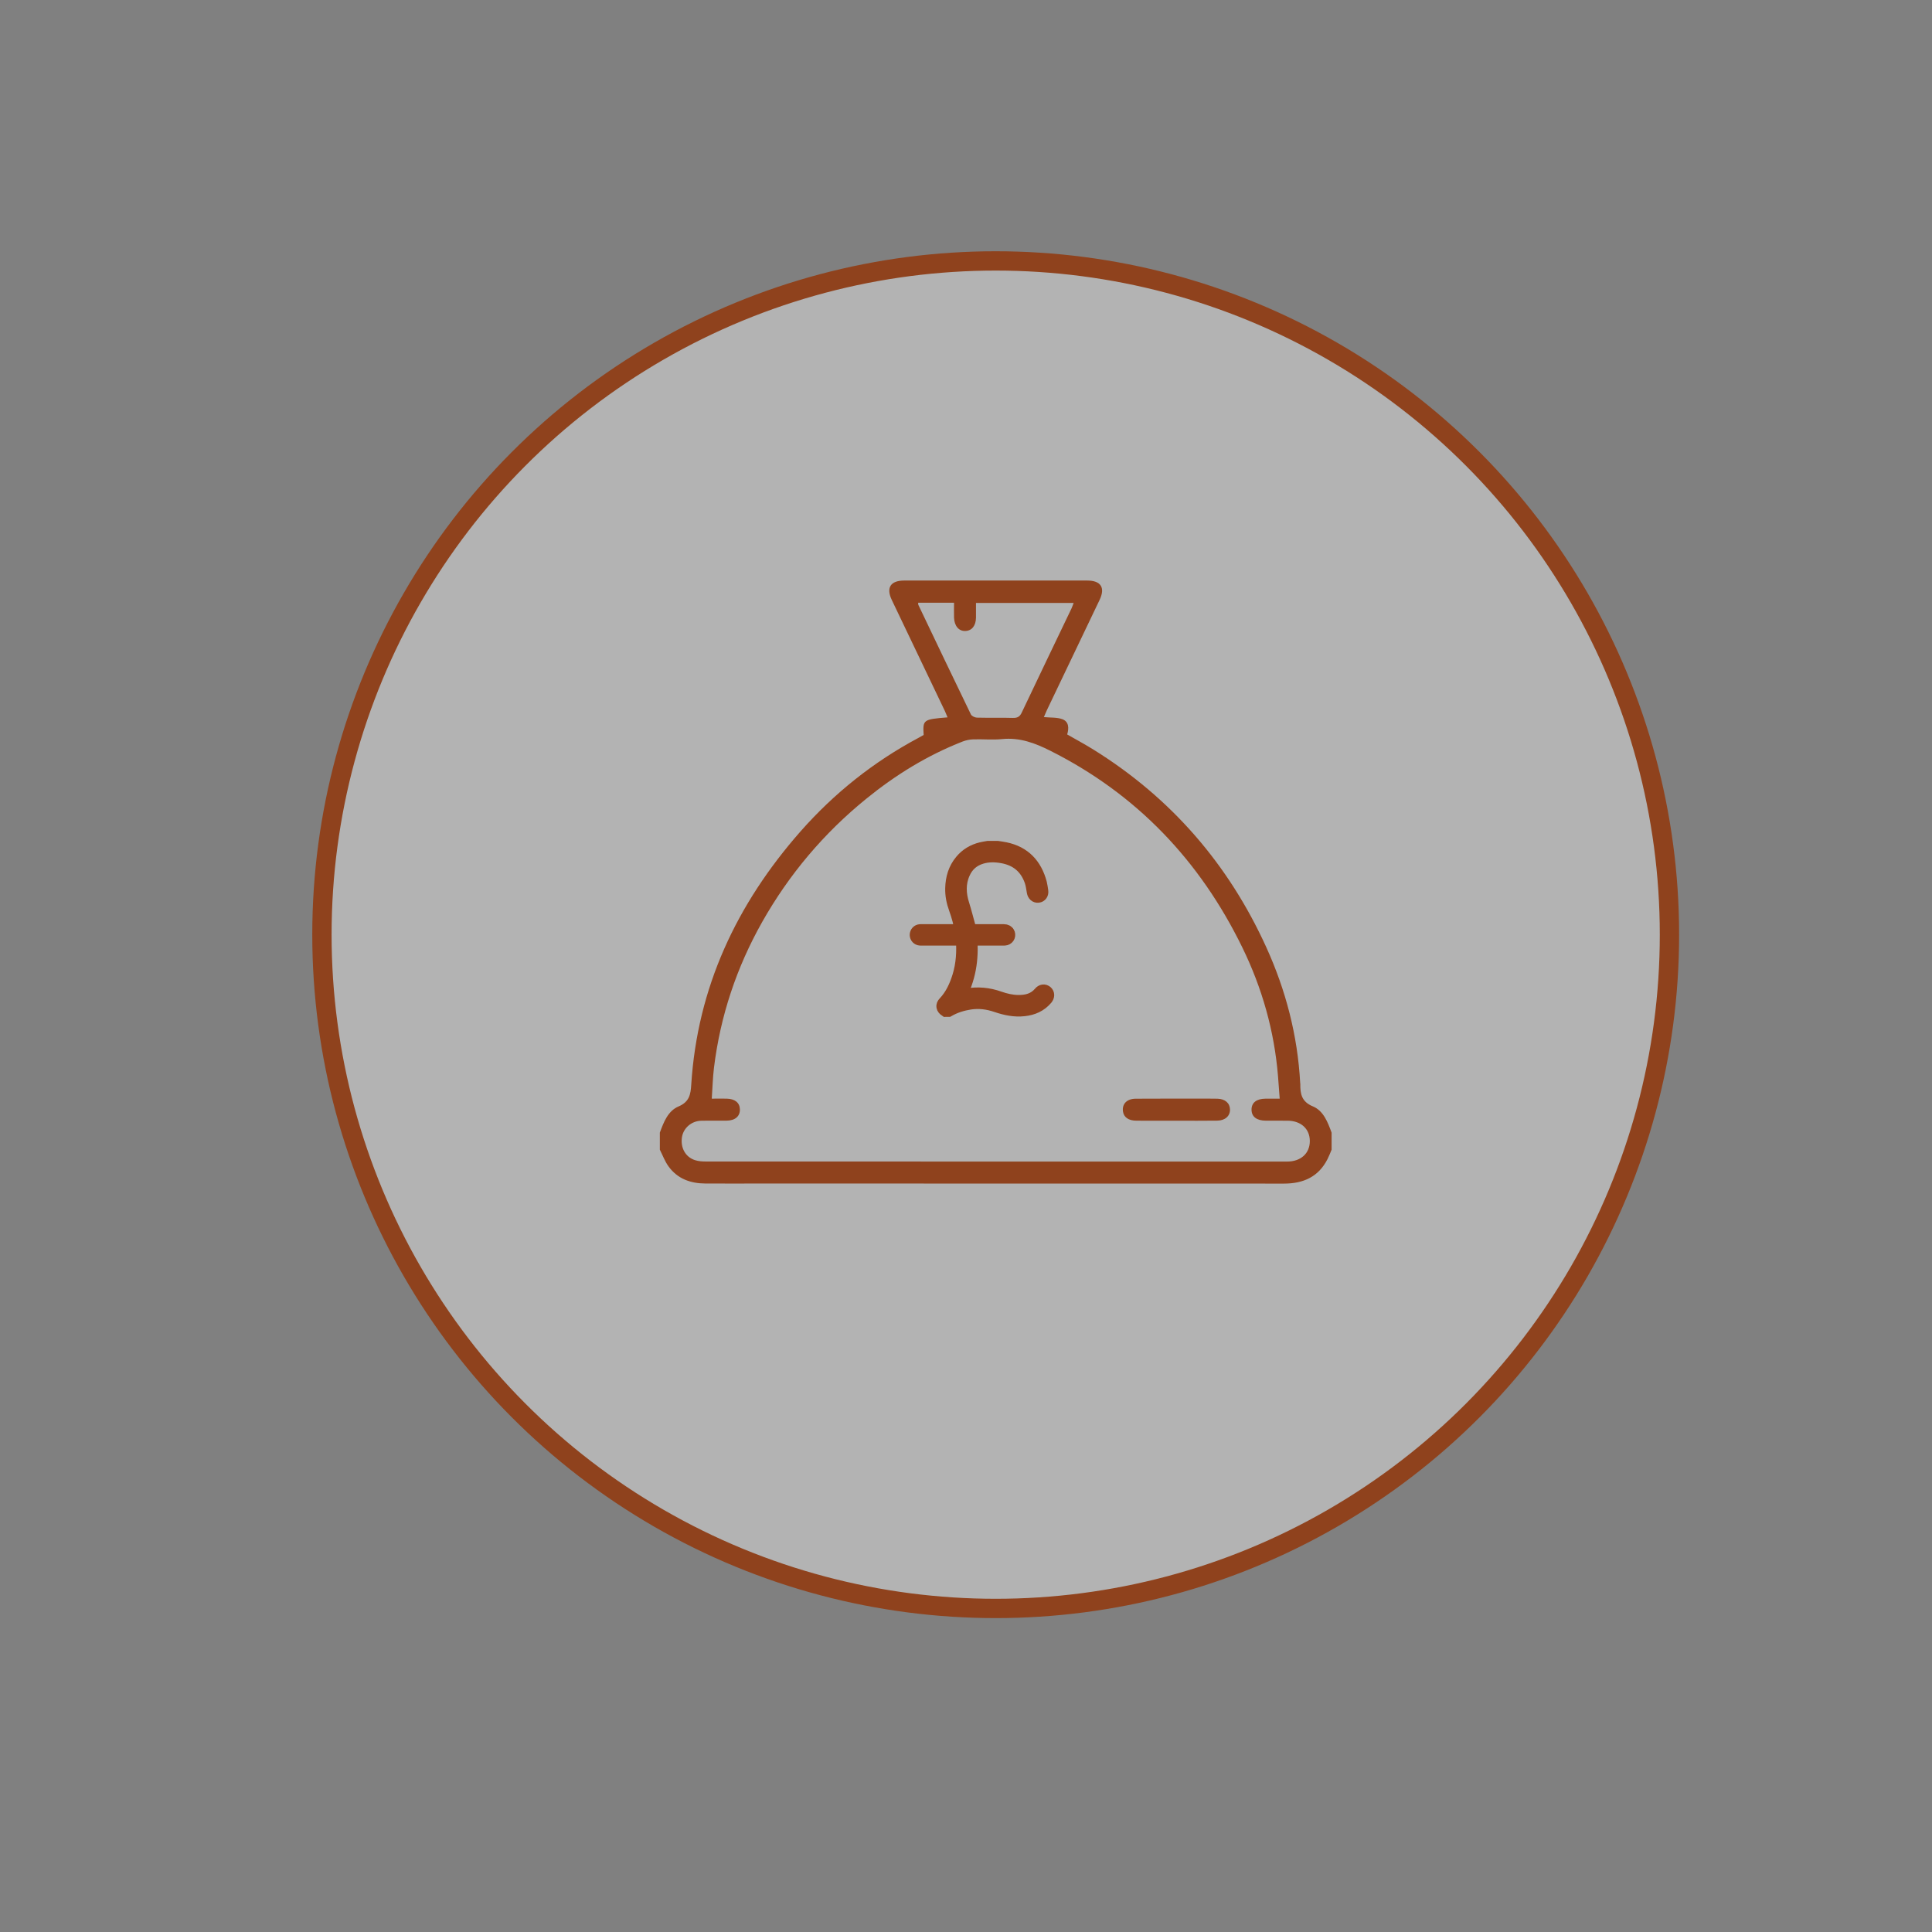 <?xml version="1.0" encoding="utf-8"?>
<!-- Generator: Adobe Illustrator 17.0.0, SVG Export Plug-In . SVG Version: 6.00 Build 0)  -->
<!DOCTYPE svg PUBLIC "-//W3C//DTD SVG 1.1//EN" "http://www.w3.org/Graphics/SVG/1.1/DTD/svg11.dtd">
<svg version="1.1" id="Calque_1" xmlns="http://www.w3.org/2000/svg" xmlns:xlink="http://www.w3.org/1999/xlink" x="0px" y="0px"
	 width="100px" height="100px" viewBox="0 0 100 100" enable-background="new 0 0 100 100" xml:space="preserve">
<rect x="0" y="0" width="100" height="100" fill="#808080" stroke="none"/>
<g>
	<circle opacity="0.4" fill="#FFFFFF" enable-background="new    " cx="51.537" cy="48.379" r="34.874"/>
	<g>
		<circle fill="none" stroke="#8F421D" stroke-miterlimit="10" cx="51.537" cy="48.379" r="34.874"/>
		<path fill="#8F421D" d="M34.152,58.627c0.201-0.545,0.421-1.128,0.974-1.36c0.552-0.235,0.621-0.616,0.652-1.116
			c0.319-5.047,2.352-9.363,5.658-13.119c1.743-1.977,3.777-3.599,6.107-4.842c0.09-0.048,0.176-0.1,0.265-0.149
			c-0.047-0.791-0.026-0.807,1.237-0.91c-0.052-0.123-0.093-0.232-0.142-0.336c-0.913-1.914-1.828-3.828-2.746-5.744
			c-0.3-0.633-0.064-1.002,0.646-1.002c3.156,0,6.314,0,9.47,0c0.71,0,0.945,0.369,0.642,1.001c-0.909,1.905-1.821,3.81-2.731,5.713
			c-0.051,0.108-0.097,0.222-0.154,0.354c0.344,0.034,0.671,0.006,0.953,0.107c0.342,0.125,0.354,0.457,0.254,0.791
			c0.458,0.262,0.914,0.508,1.352,0.779c4.024,2.5,6.997,5.932,8.953,10.234c1.012,2.225,1.621,4.564,1.755,7.018
			c0,0.021,0.007,0.045,0.007,0.068c-0.007,0.506,0.07,0.912,0.647,1.151c0.553,0.229,0.771,0.815,0.972,1.36v0.883
			c-0.068,0.162-0.13,0.328-0.21,0.484c-0.468,0.925-1.256,1.271-2.254,1.271c-8.973-0.004-17.945-0.004-26.923-0.004
			c-1.008,0-2.016,0.005-3.021,0c-0.777-0.004-1.453-0.244-1.918-0.894c-0.186-0.258-0.299-0.57-0.444-0.857v-0.881H34.152z
			 M66.237,56.867c-0.031-0.422-0.056-0.791-0.087-1.16c-0.191-2.345-0.826-4.577-1.854-6.68c-2.188-4.477-5.455-7.92-9.936-10.17
			c-0.783-0.393-1.578-0.695-2.49-0.602c-0.494,0.049-0.992-0.002-1.494,0.014c-0.186,0.006-0.379,0.045-0.553,0.113
			c-1.826,0.714-3.472,1.73-4.99,2.965c-2.195,1.783-3.986,3.906-5.377,6.364c-1.329,2.353-2.174,4.878-2.502,7.566
			c-0.062,0.519-0.075,1.044-0.113,1.589c0.306,0,0.543-0.006,0.777,0c0.424,0.01,0.671,0.212,0.679,0.553
			c0.009,0.357-0.242,0.578-0.681,0.586c-0.439,0.008-0.885-0.006-1.322,0.004c-0.504,0.012-0.923,0.379-0.996,0.852
			c-0.082,0.547,0.176,1.026,0.674,1.188c0.189,0.062,0.399,0.071,0.6,0.071c8.226,0.003,16.455,0.003,24.683,0.003
			c1.785,0,3.571,0.001,5.362,0c0.716-0.001,1.181-0.424,1.179-1.069c-0.005-0.631-0.463-1.045-1.159-1.047
			c-0.375-0.002-0.748,0.001-1.122-0.001c-0.472-0.004-0.731-0.204-0.736-0.563c-0.004-0.365,0.251-0.571,0.722-0.576
			C65.723,56.864,65.948,56.867,66.237,56.867 M47.523,31.198c0.004,0.058,0,0.083,0.007,0.103c0.905,1.892,1.805,3.787,2.723,5.676
			c0.042,0.088,0.203,0.164,0.311,0.168c0.622,0.016,1.243-0.004,1.866,0.014c0.238,0.007,0.36-0.068,0.458-0.283
			c0.851-1.797,1.714-3.586,2.57-5.377c0.042-0.089,0.073-0.184,0.114-0.292h-5.055c0,0.268,0.002,0.515,0,0.763
			c-0.006,0.415-0.213,0.675-0.544,0.69c-0.339,0.017-0.574-0.255-0.592-0.687c-0.007-0.254,0-0.51,0-0.775
			C49.381,31.198,47.523,31.198,47.523,31.198z"/>
		<path fill="#8F421D" d="M60.909,58.008c-0.699,0-1.399,0.004-2.099-0.002c-0.399-0.002-0.64-0.178-0.685-0.473
			c-0.056-0.391,0.197-0.661,0.657-0.664c1.041-0.006,2.077-0.004,3.119-0.004c0.372,0,0.744-0.005,1.119,0.004
			c0.389,0.01,0.638,0.23,0.644,0.554c0.011,0.334-0.247,0.575-0.655,0.581C62.312,58.014,61.61,58.008,60.909,58.008"/>
		<path fill="#8F421D" stroke="#8F421D" stroke-width="0.75" stroke-miterlimit="10" d="M48.965,52.258
			c-0.143-0.098-0.164-0.207-0.054-0.322c0.379-0.4,0.599-0.887,0.758-1.404c0.192-0.635,0.23-1.282,0.178-1.938
			c0-0.006-0.006-0.01-0.01-0.024h-0.09c-0.678,0-1.353,0-2.026,0c-0.031,0-0.061,0-0.09-0.002
			c-0.098-0.007-0.168-0.081-0.169-0.176c0-0.097,0.068-0.172,0.164-0.181c0.029-0.002,0.057-0.002,0.083-0.002
			c0.662,0,1.322,0,1.983,0h0.101c-0.063-0.413-0.172-0.809-0.311-1.194c-0.122-0.335-0.192-0.679-0.183-1.036
			c0.012-0.518,0.15-0.996,0.492-1.4c0.264-0.314,0.602-0.514,0.996-0.611c0.116-0.027,0.232-0.047,0.349-0.067h0.491
			c0.129,0.021,0.262,0.034,0.392,0.063c0.975,0.201,1.543,0.816,1.795,1.756c0.033,0.134,0.051,0.271,0.071,0.408
			c0.018,0.121-0.048,0.21-0.15,0.222c-0.11,0.015-0.19-0.061-0.213-0.185c-0.033-0.19-0.057-0.384-0.118-0.564
			c-0.251-0.732-0.769-1.163-1.532-1.295c-0.361-0.064-0.727-0.07-1.081,0.037c-0.439,0.131-0.758,0.406-0.945,0.824
			c-0.251,0.551-0.221,1.111-0.039,1.676c0.114,0.365,0.208,0.74,0.311,1.111c0.022,0.079,0.03,0.164,0.047,0.256h0.095
			c0.566,0,1.131,0,1.696,0c0.11,0,0.186,0.045,0.209,0.123c0.036,0.118-0.041,0.227-0.164,0.235
			c-0.027,0.002-0.055,0.002-0.083,0.002c-0.539,0-1.076,0-1.617,0h-0.094c0.09,1.083-0.076,2.106-0.604,3.065
			c0.146-0.033,0.287-0.068,0.431-0.096c0.571-0.103,1.128-0.053,1.678,0.143c0.32,0.113,0.65,0.189,0.994,0.193
			c0.448,0.006,0.852-0.1,1.153-0.459c0.083-0.1,0.189-0.11,0.271-0.04c0.083,0.071,0.08,0.181,0,0.282
			c-0.295,0.35-0.682,0.519-1.125,0.566c-0.491,0.057-0.959-0.045-1.418-0.201c-0.451-0.154-0.906-0.213-1.378-0.143
			c-0.398,0.062-0.777,0.177-1.129,0.377L48.965,52.258L48.965,52.258z"/>
	</g>
</g>
</svg>
